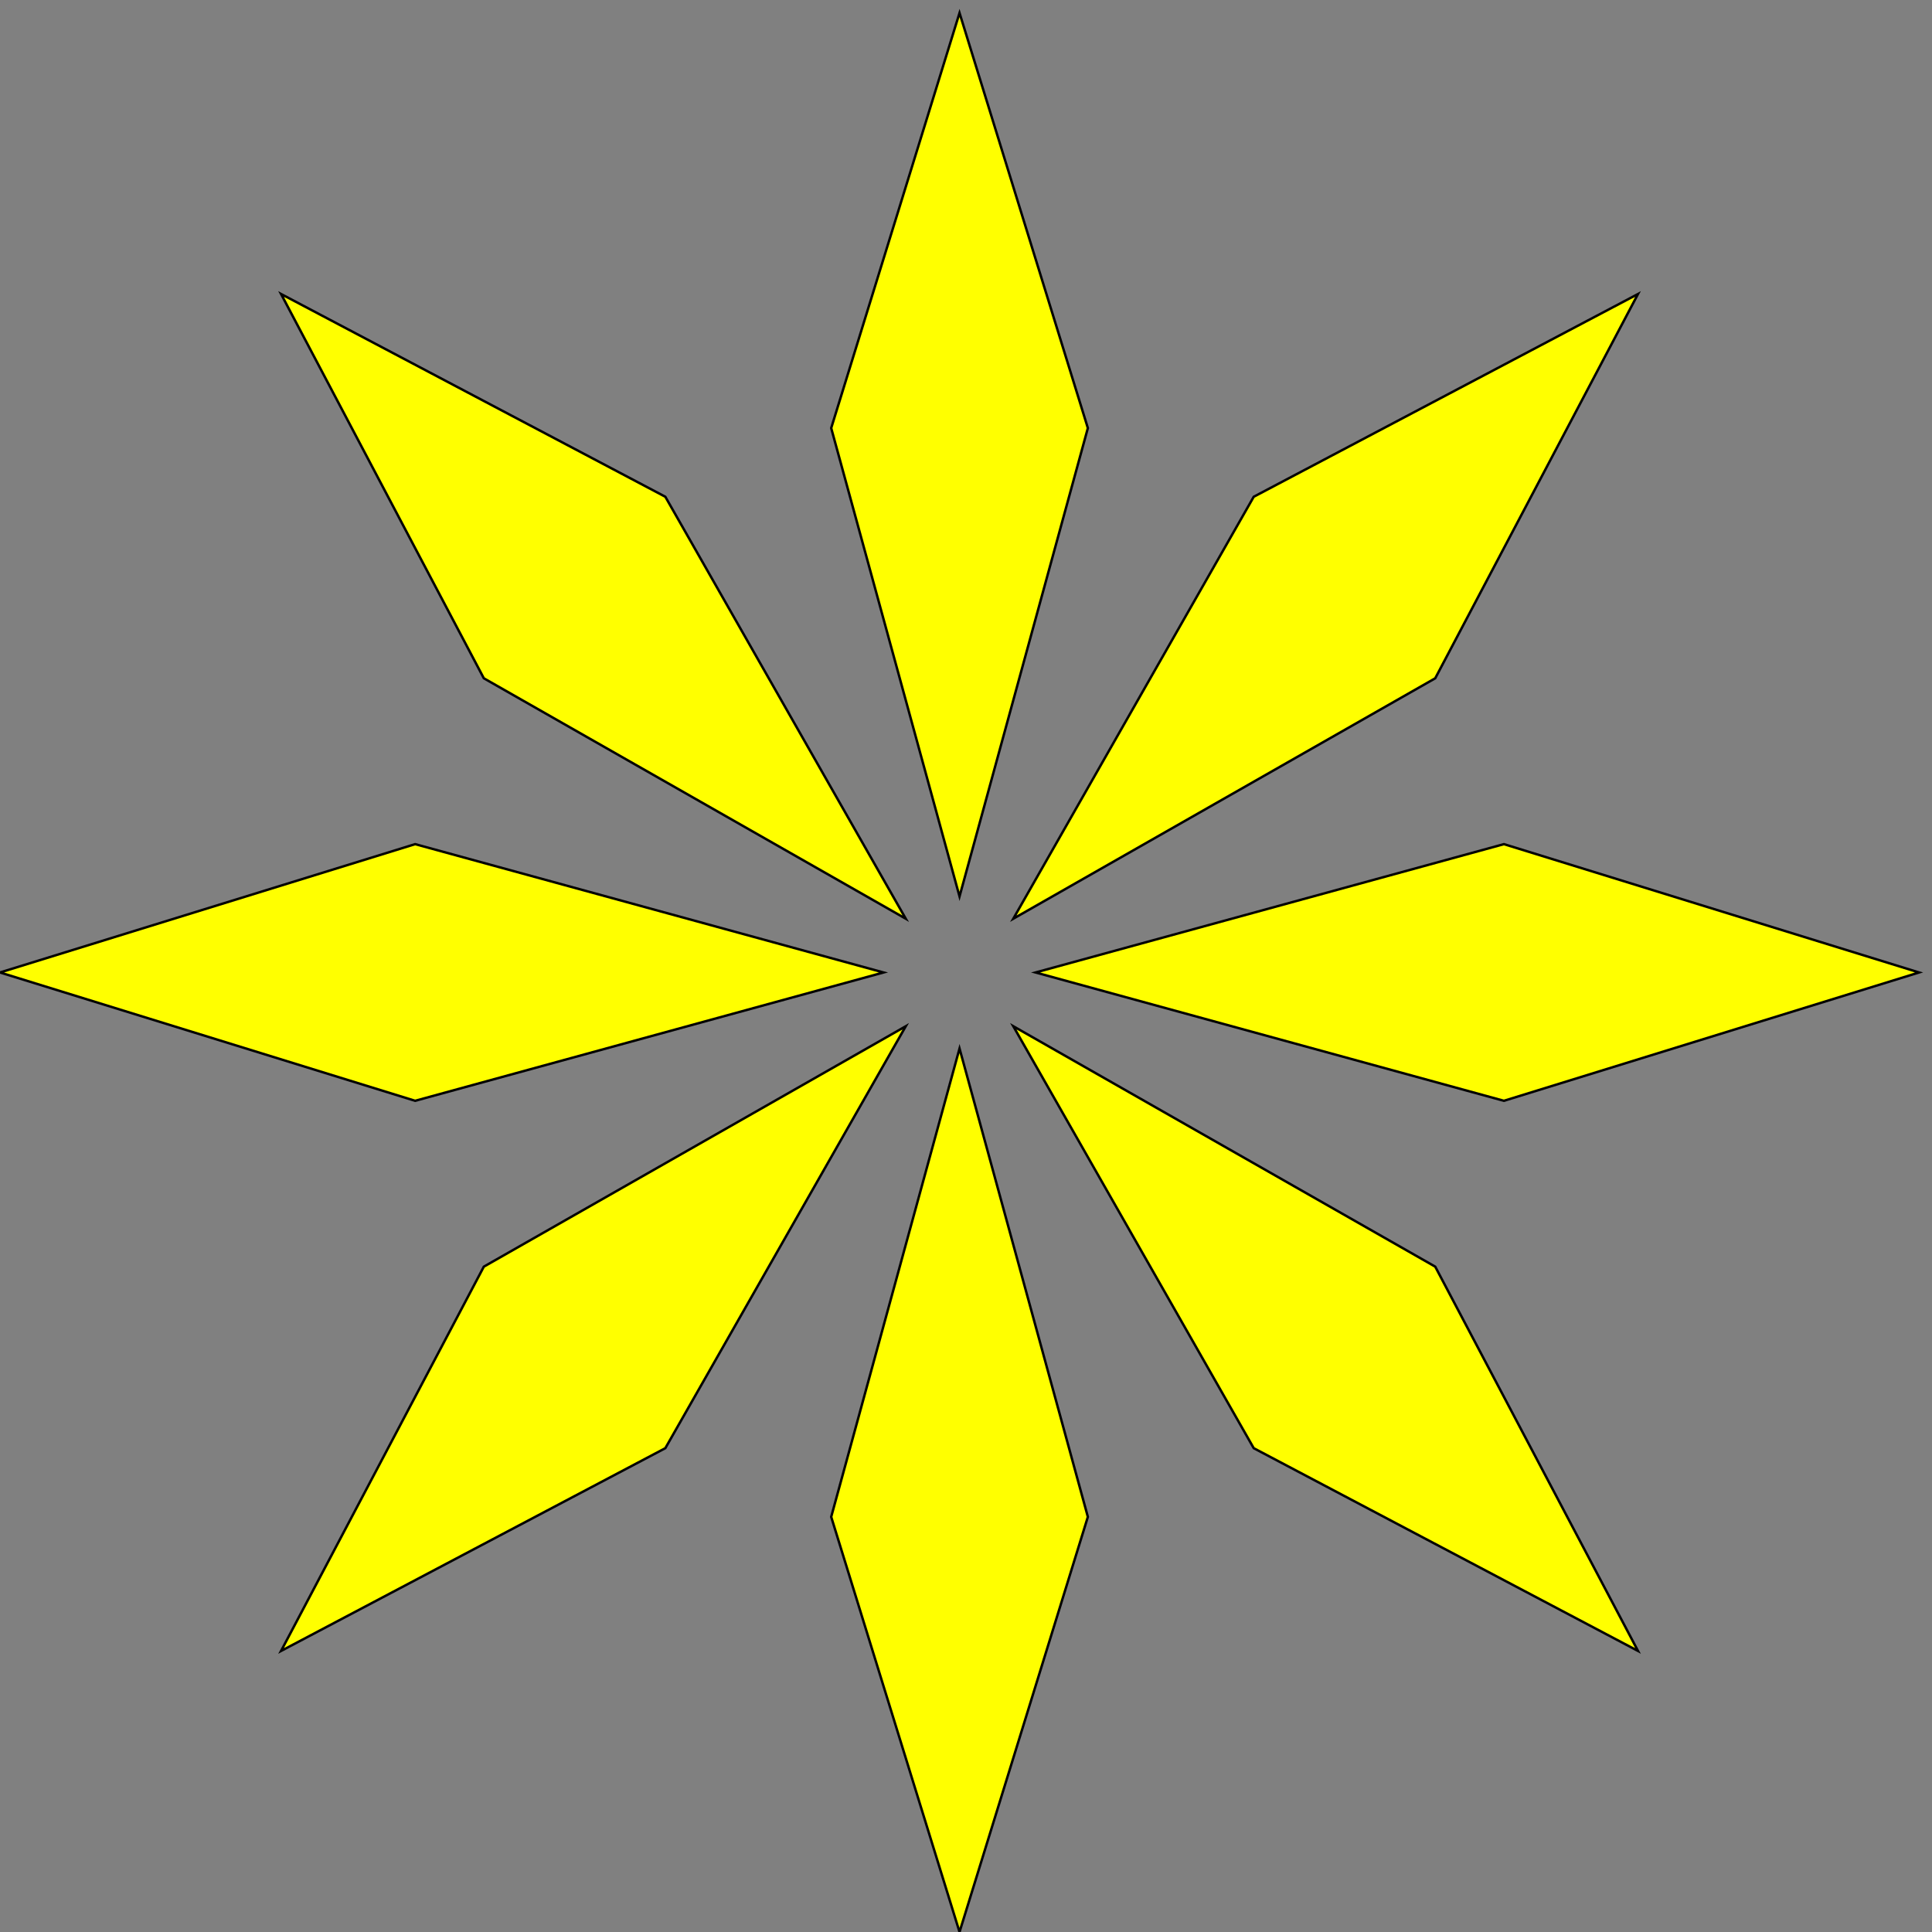 <?xml version="1.0" encoding="utf-8"?>
<!-- Generator: Adobe Illustrator 27.3.1, SVG Export Plug-In . SVG Version: 6.00 Build 0)  -->
<svg version="1.1" id="Layer_1" xmlns="http://www.w3.org/2000/svg" xmlns:xlink="http://www.w3.org/1999/xlink" x="0px" y="0px"
	 viewBox="0 0 400 400" style="enable-background:new 0 0 400 400;" xml:space="preserve">
   <rect x="0" y="0" width="400" height="400" fill="#808080" stroke="none"/>
   <style type="text/css">
	.st0{fill-rule:evenodd;clip-rule:evenodd;fill:#ffff00;stroke:#000000;stroke-width:0.5;stroke-miterlimit:10;}
	.st1{fill-rule:evenodd;clip-rule:evenodd;fill:#B0B0B0;stroke:#000000;stroke-width:0.5;stroke-miterlimit:10;}
	.st2{fill-rule:evenodd;clip-rule:evenodd;fill:#aa3600;stroke:#000000;stroke-width:0.51;stroke-miterlimit:10;}
	.st3{fill-rule:evenodd;clip-rule:evenodd;fill:#0000fa;stroke:#000000;stroke-width:0.53;stroke-miterlimit:10;}

		.st4{fill-rule:evenodd;clip-rule:evenodd;fill:none;stroke:#010101;stroke-width:0.5;stroke-linecap:round;stroke-linejoin:round;stroke-miterlimit:10;}
	.st5{fill-rule:evenodd;clip-rule:evenodd;fill:#0000fa;stroke:#000000;stroke-width:0.56;stroke-miterlimit:10;}
	.st6{fill-rule:evenodd;clip-rule:evenodd;fill:#0000fa;stroke:#000000;stroke-width:0.55;stroke-miterlimit:10;}
</style>
<g clip-path="url(#clip0_47_974)">
<path class="st0" d="M198.66 185.6L172.09 88.63L198.66 2.68L225.23 88.63L198.66 185.6Z" fill="#020203"/>
<path class="st0" d="M198.66 217.08L172.09 314.05L198.66 400L225.23 314.05L198.66 217.08Z" fill="#F90203"/>
<path class="st0" d="M214.4 201.34L311.37 174.77L397.32 201.34L311.37 227.91L214.4 201.34Z" fill="#020203"/>
<path class="st0" d="M182.92 201.34L85.95 174.77L0 201.34L85.95 227.91L182.92 201.34Z" fill="#020203"/>
<path class="st0" d="M209.79 190.21L259.57 102.85L339.13 60.87L297.15 140.43L209.79 190.21Z" fill="#020203"/>
<path class="st0" d="M187.53 212.47L100.17 262.25L58.19 341.81L137.75 299.83L187.53 212.47Z" fill="#020203"/>
<path class="st0" d="M209.79 212.47L297.15 262.25L339.13 341.81L259.57 299.83L209.79 212.47Z" fill="#020203"/>
<path class="st0" d="M187.53 190.21L137.75 102.85L58.19 60.87L100.17 140.43L187.53 190.21Z" fill="#020203"/>
</g>
<defs>
<clipPath id="clip0_47_974">
<rect width="400" height="400" fill="red"/>
</clipPath>
</defs>
</svg>
